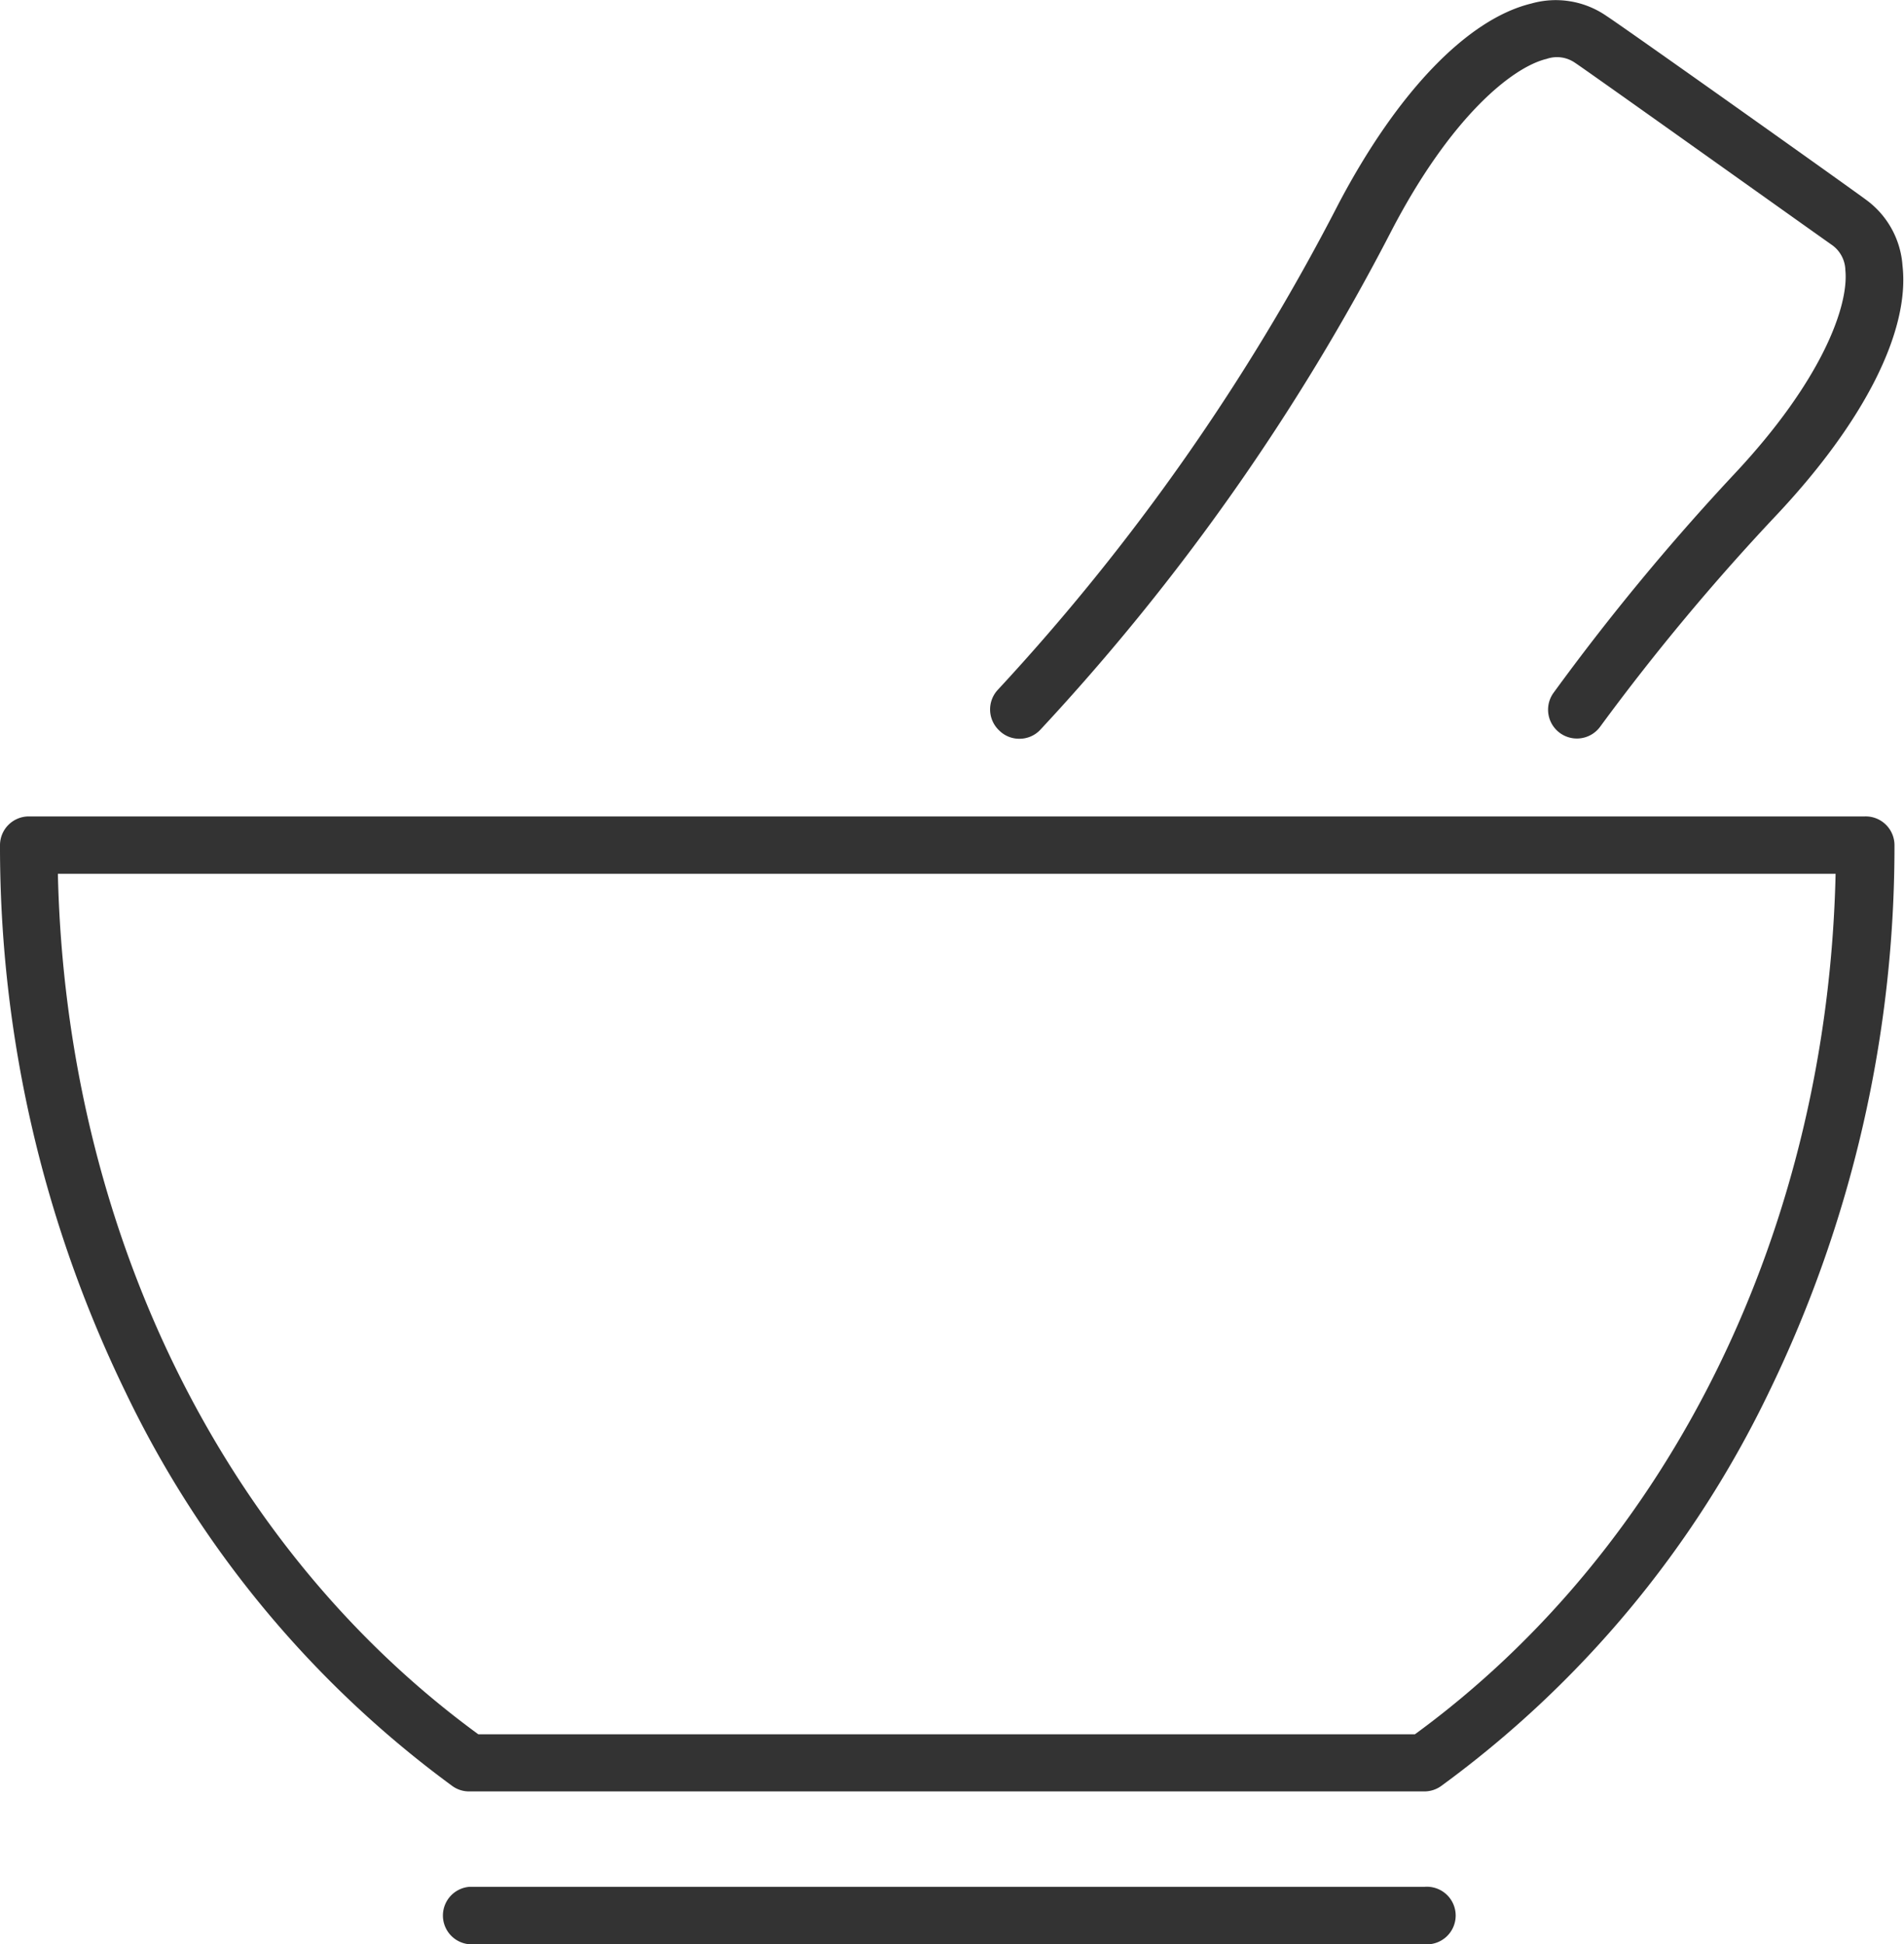 <svg xmlns="http://www.w3.org/2000/svg" viewBox="0 0 75.99 77.61"><defs><style>.cls-1{fill:#333;}</style></defs><title>why</title><g id="Layer_2" data-name="Layer 2"><g id="Layer_1-2" data-name="Layer 1"><path class="cls-1" d="M74.42,32.59H1.15A1.15,1.15,0,0,0,0,33.74,49.81,49.81,0,0,0,5,55.55,42,42,0,0,0,18.06,71.3a1.14,1.14,0,0,0,.67.21H56.84a1.15,1.15,0,0,0,.67-.21,42,42,0,0,0,13.1-15.75,49.81,49.81,0,0,0,5-21.82A1.15,1.15,0,0,0,74.42,32.59ZM56.47,69.23H19.09C8.84,61.74,2.63,49,2.31,34.88H73.26C72.94,49,66.72,61.74,56.47,69.23Z"/><path class="cls-1" d="M56.84,75.32H18.72a1.15,1.15,0,0,0,0,2.29H56.84a1.15,1.15,0,1,0,0-2.29Z"/><path class="cls-1" d="M40.69,29.49a1.14,1.14,0,0,0,.84-.37,89.41,89.41,0,0,0,14-19.9c2.36-4.54,4.82-6.54,6.2-6.87a1.26,1.26,0,0,1,1.12.15l0,0c.45.29,9.86,7,10.28,7.29l0,0a1.27,1.27,0,0,1,.52,1c.14,1.42-.93,4.4-4.43,8.13A92.87,92.87,0,0,0,62,27.66,1.15,1.15,0,0,0,63.87,29a90.18,90.18,0,0,1,7.06-8.47c3.47-3.7,5.3-7.31,5-9.93A3.56,3.56,0,0,0,74.51,8c-.68-.51-9.68-6.9-10.39-7.36a3.56,3.56,0,0,0-3-.5c-2.56.62-5.36,3.55-7.7,8a87.2,87.2,0,0,1-13.6,19.4,1.15,1.15,0,0,0,.06,1.62A1.13,1.13,0,0,0,40.69,29.49Z"/></g></g></svg>